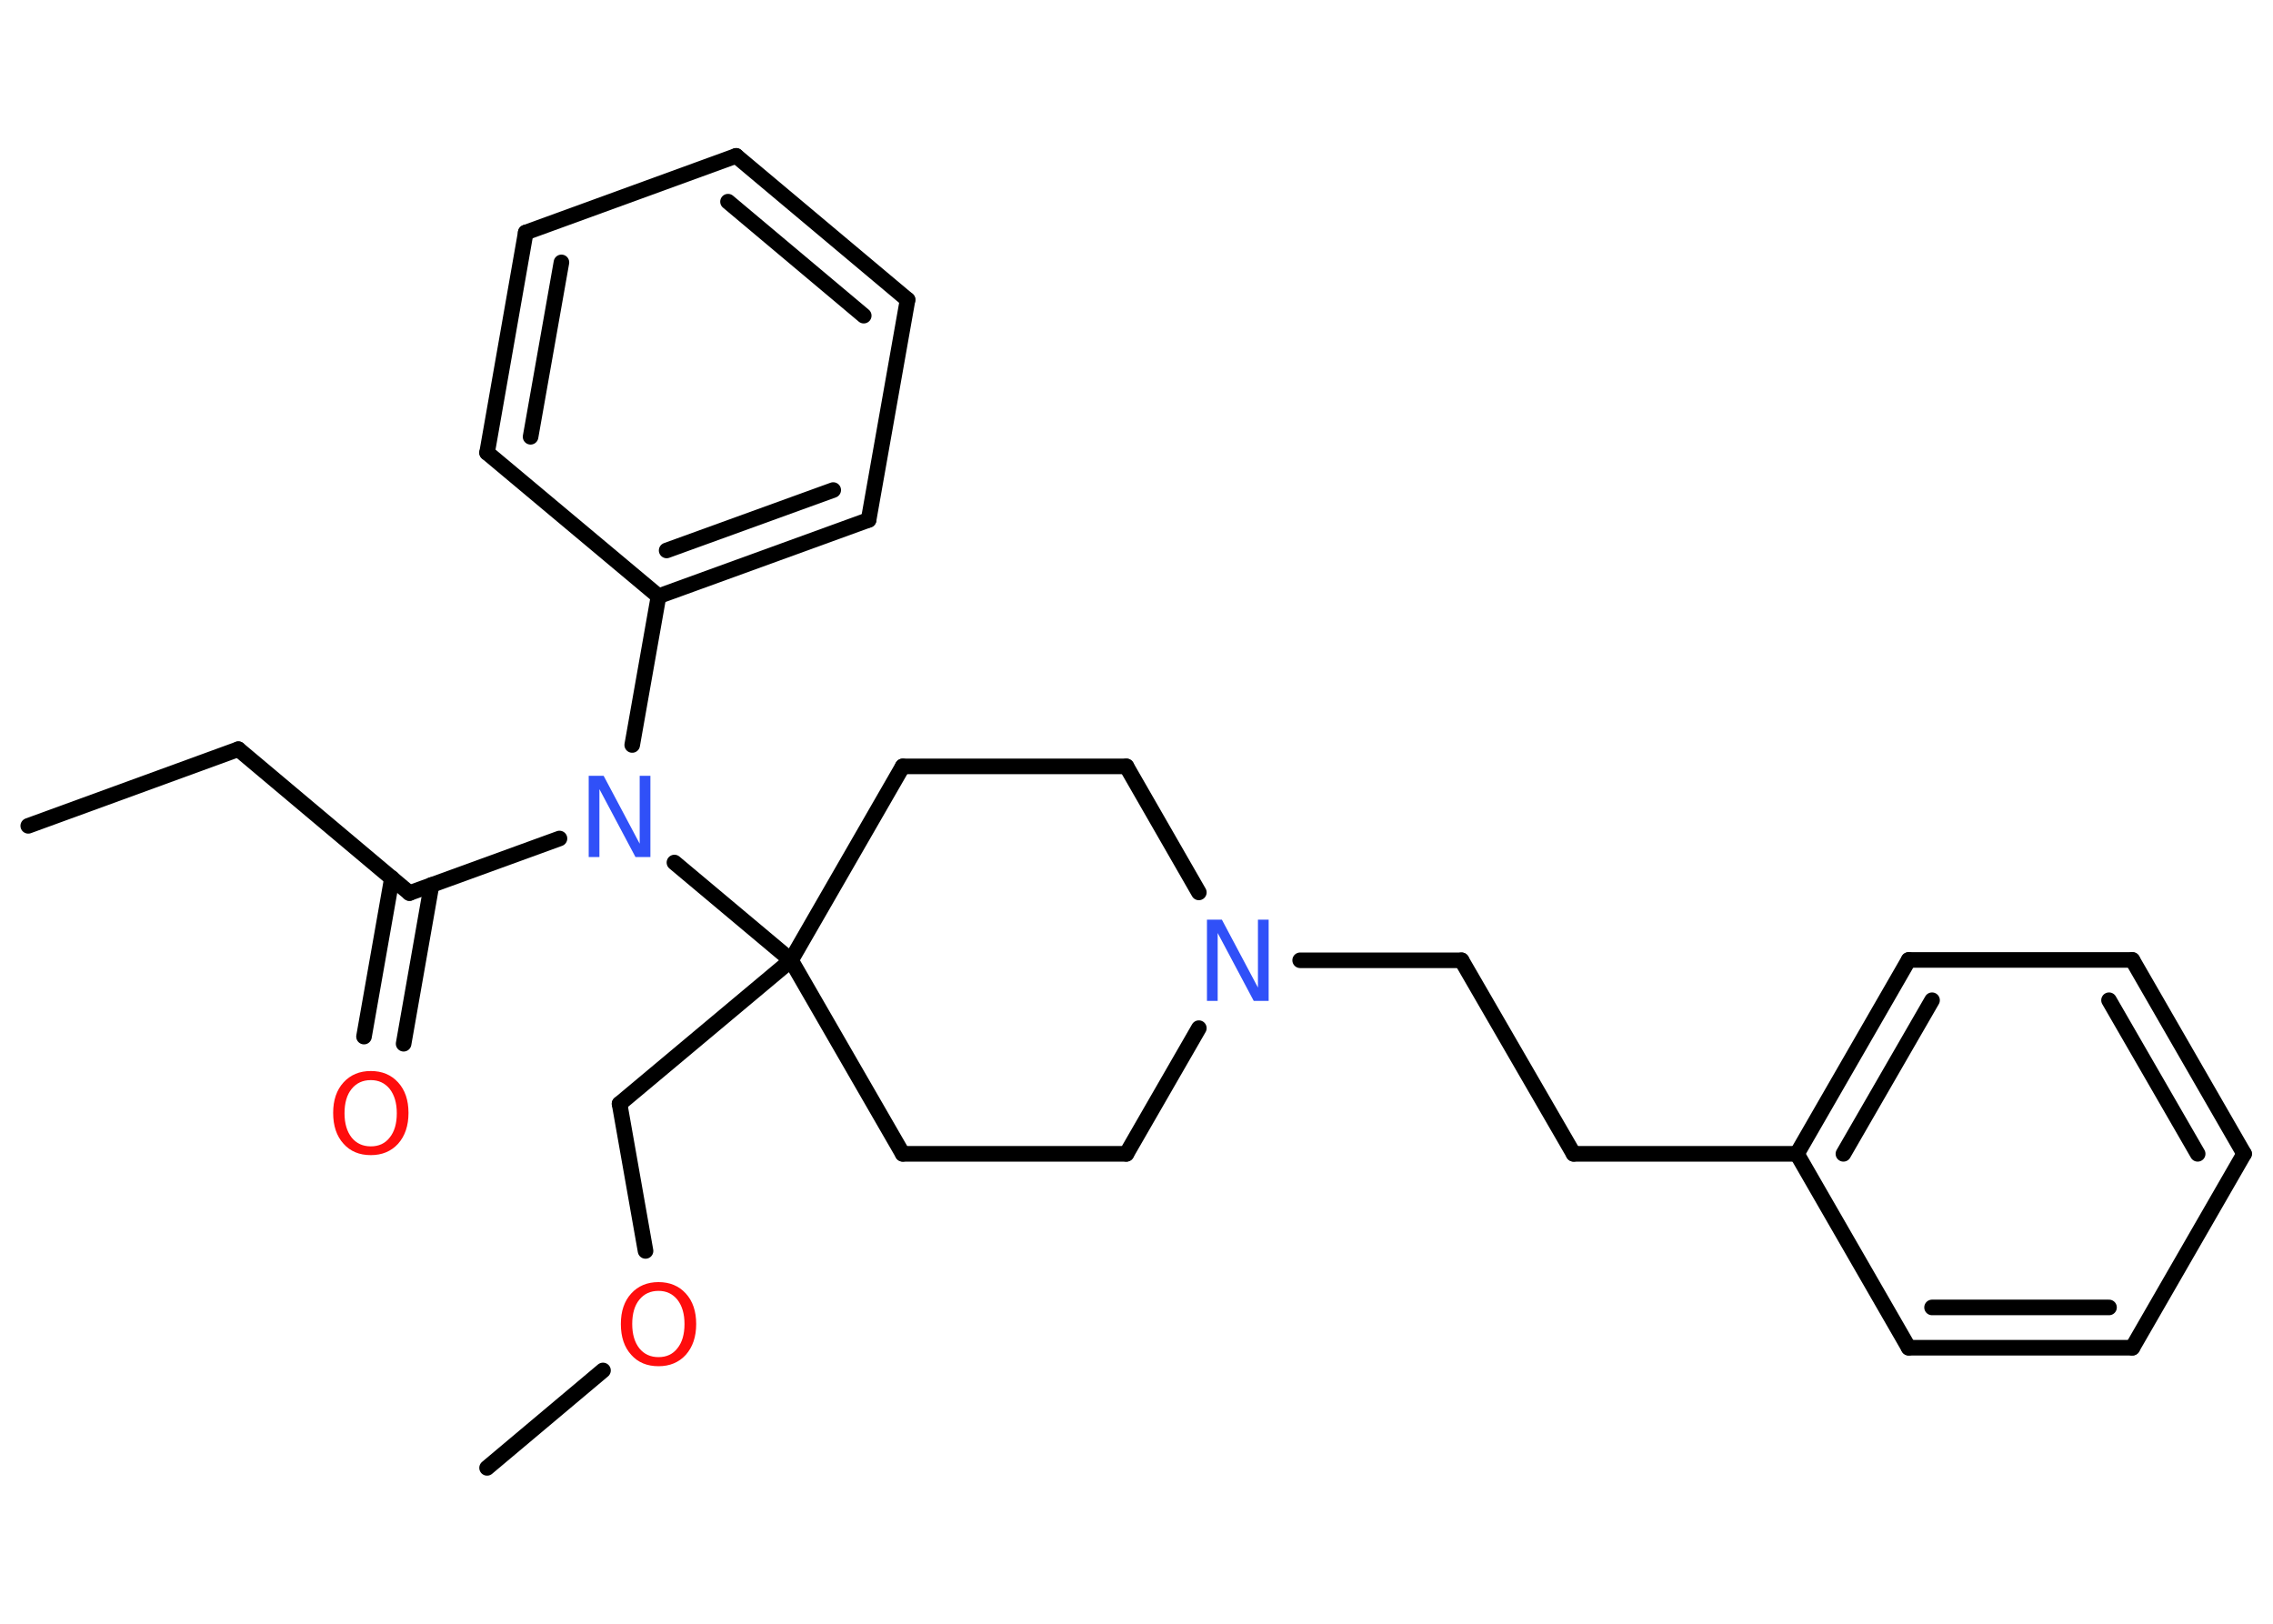<?xml version='1.0' encoding='UTF-8'?>
<!DOCTYPE svg PUBLIC "-//W3C//DTD SVG 1.1//EN" "http://www.w3.org/Graphics/SVG/1.1/DTD/svg11.dtd">
<svg version='1.2' xmlns='http://www.w3.org/2000/svg' xmlns:xlink='http://www.w3.org/1999/xlink' width='70.0mm' height='50.0mm' viewBox='0 0 70.0 50.0'>
  <desc>Generated by the Chemistry Development Kit (http://github.com/cdk)</desc>
  <g stroke-linecap='round' stroke-linejoin='round' stroke='#000000' stroke-width='.48' fill='#FF0D0D'>
    <rect x='.0' y='.0' width='70.0' height='50.0' fill='#FFFFFF' stroke='none'/>
    <g id='mol1' class='mol'>
      <line id='mol1bnd1' class='bond' x1='.87' y1='25.43' x2='7.34' y2='23.07'/>
      <line id='mol1bnd2' class='bond' x1='7.34' y1='23.07' x2='12.61' y2='27.5'/>
      <g id='mol1bnd3' class='bond'>
        <line x1='13.29' y1='27.25' x2='12.43' y2='32.14'/>
        <line x1='12.07' y1='27.04' x2='11.21' y2='31.92'/>
      </g>
      <line id='mol1bnd4' class='bond' x1='12.61' y1='27.5' x2='17.23' y2='25.82'/>
      <line id='mol1bnd5' class='bond' x1='19.47' y1='22.94' x2='20.28' y2='18.36'/>
      <g id='mol1bnd6' class='bond'>
        <line x1='20.28' y1='18.36' x2='26.75' y2='16.01'/>
        <line x1='20.53' y1='16.95' x2='25.66' y2='15.09'/>
      </g>
      <line id='mol1bnd7' class='bond' x1='26.75' y1='16.01' x2='27.95' y2='9.23'/>
      <g id='mol1bnd8' class='bond'>
        <line x1='27.95' y1='9.23' x2='22.67' y2='4.8'/>
        <line x1='26.6' y1='9.72' x2='22.42' y2='6.21'/>
      </g>
      <line id='mol1bnd9' class='bond' x1='22.67' y1='4.8' x2='16.19' y2='7.16'/>
      <g id='mol1bnd10' class='bond'>
        <line x1='16.19' y1='7.16' x2='15.0' y2='13.94'/>
        <line x1='17.29' y1='8.08' x2='16.34' y2='13.45'/>
      </g>
      <line id='mol1bnd11' class='bond' x1='20.28' y1='18.36' x2='15.0' y2='13.94'/>
      <line id='mol1bnd12' class='bond' x1='20.77' y1='26.56' x2='24.36' y2='29.57'/>
      <line id='mol1bnd13' class='bond' x1='24.36' y1='29.57' x2='19.08' y2='33.99'/>
      <line id='mol1bnd14' class='bond' x1='19.08' y1='33.99' x2='19.88' y2='38.52'/>
      <line id='mol1bnd15' class='bond' x1='18.57' y1='42.2' x2='15.0' y2='45.2'/>
      <line id='mol1bnd16' class='bond' x1='24.36' y1='29.57' x2='27.8' y2='35.53'/>
      <line id='mol1bnd17' class='bond' x1='27.8' y1='35.53' x2='34.69' y2='35.53'/>
      <line id='mol1bnd18' class='bond' x1='34.69' y1='35.53' x2='36.92' y2='31.66'/>
      <line id='mol1bnd19' class='bond' x1='40.04' y1='29.57' x2='45.01' y2='29.57'/>
      <line id='mol1bnd20' class='bond' x1='45.01' y1='29.57' x2='48.46' y2='35.53'/>
      <line id='mol1bnd21' class='bond' x1='48.46' y1='35.53' x2='55.34' y2='35.53'/>
      <g id='mol1bnd22' class='bond'>
        <line x1='58.78' y1='29.56' x2='55.34' y2='35.53'/>
        <line x1='59.5' y1='30.8' x2='56.77' y2='35.53'/>
      </g>
      <line id='mol1bnd23' class='bond' x1='58.78' y1='29.56' x2='65.67' y2='29.56'/>
      <g id='mol1bnd24' class='bond'>
        <line x1='69.11' y1='35.53' x2='65.67' y2='29.56'/>
        <line x1='67.68' y1='35.53' x2='64.95' y2='30.8'/>
      </g>
      <line id='mol1bnd25' class='bond' x1='69.11' y1='35.53' x2='65.67' y2='41.5'/>
      <g id='mol1bnd26' class='bond'>
        <line x1='58.78' y1='41.5' x2='65.67' y2='41.5'/>
        <line x1='59.5' y1='40.26' x2='64.95' y2='40.26'/>
      </g>
      <line id='mol1bnd27' class='bond' x1='55.34' y1='35.53' x2='58.78' y2='41.5'/>
      <line id='mol1bnd28' class='bond' x1='36.92' y1='27.48' x2='34.69' y2='23.6'/>
      <line id='mol1bnd29' class='bond' x1='34.69' y1='23.6' x2='27.8' y2='23.6'/>
      <line id='mol1bnd30' class='bond' x1='24.36' y1='29.57' x2='27.8' y2='23.6'/>
      <path id='mol1atm4' class='atom' d='M11.42 33.26q-.37 .0 -.59 .27q-.22 .27 -.22 .75q.0 .47 .22 .75q.22 .27 .59 .27q.37 .0 .58 -.27q.22 -.27 .22 -.75q.0 -.47 -.22 -.75q-.22 -.27 -.58 -.27zM11.42 32.98q.52 .0 .84 .35q.32 .35 .32 .94q.0 .59 -.32 .95q-.32 .35 -.84 .35q-.53 .0 -.84 -.35q-.32 -.35 -.32 -.95q.0 -.59 .32 -.94q.32 -.35 .84 -.35z' stroke='none'/>
      <path id='mol1atm5' class='atom' d='M18.14 23.89h.45l1.11 2.09v-2.09h.33v2.5h-.46l-1.11 -2.09v2.09h-.33v-2.5z' stroke='none' fill='#3050F8'/>
      <path id='mol1atm14' class='atom' d='M20.28 39.75q-.37 .0 -.59 .27q-.22 .27 -.22 .75q.0 .47 .22 .75q.22 .27 .59 .27q.37 .0 .58 -.27q.22 -.27 .22 -.75q.0 -.47 -.22 -.75q-.22 -.27 -.58 -.27zM20.28 39.48q.52 .0 .84 .35q.32 .35 .32 .94q.0 .59 -.32 .95q-.32 .35 -.84 .35q-.53 .0 -.84 -.35q-.32 -.35 -.32 -.95q.0 -.59 .32 -.94q.32 -.35 .84 -.35z' stroke='none'/>
      <path id='mol1atm18' class='atom' d='M37.18 28.32h.45l1.11 2.09v-2.09h.33v2.5h-.46l-1.11 -2.09v2.09h-.33v-2.5z' stroke='none' fill='#3050F8'/>
    </g>
  </g>
</svg>
